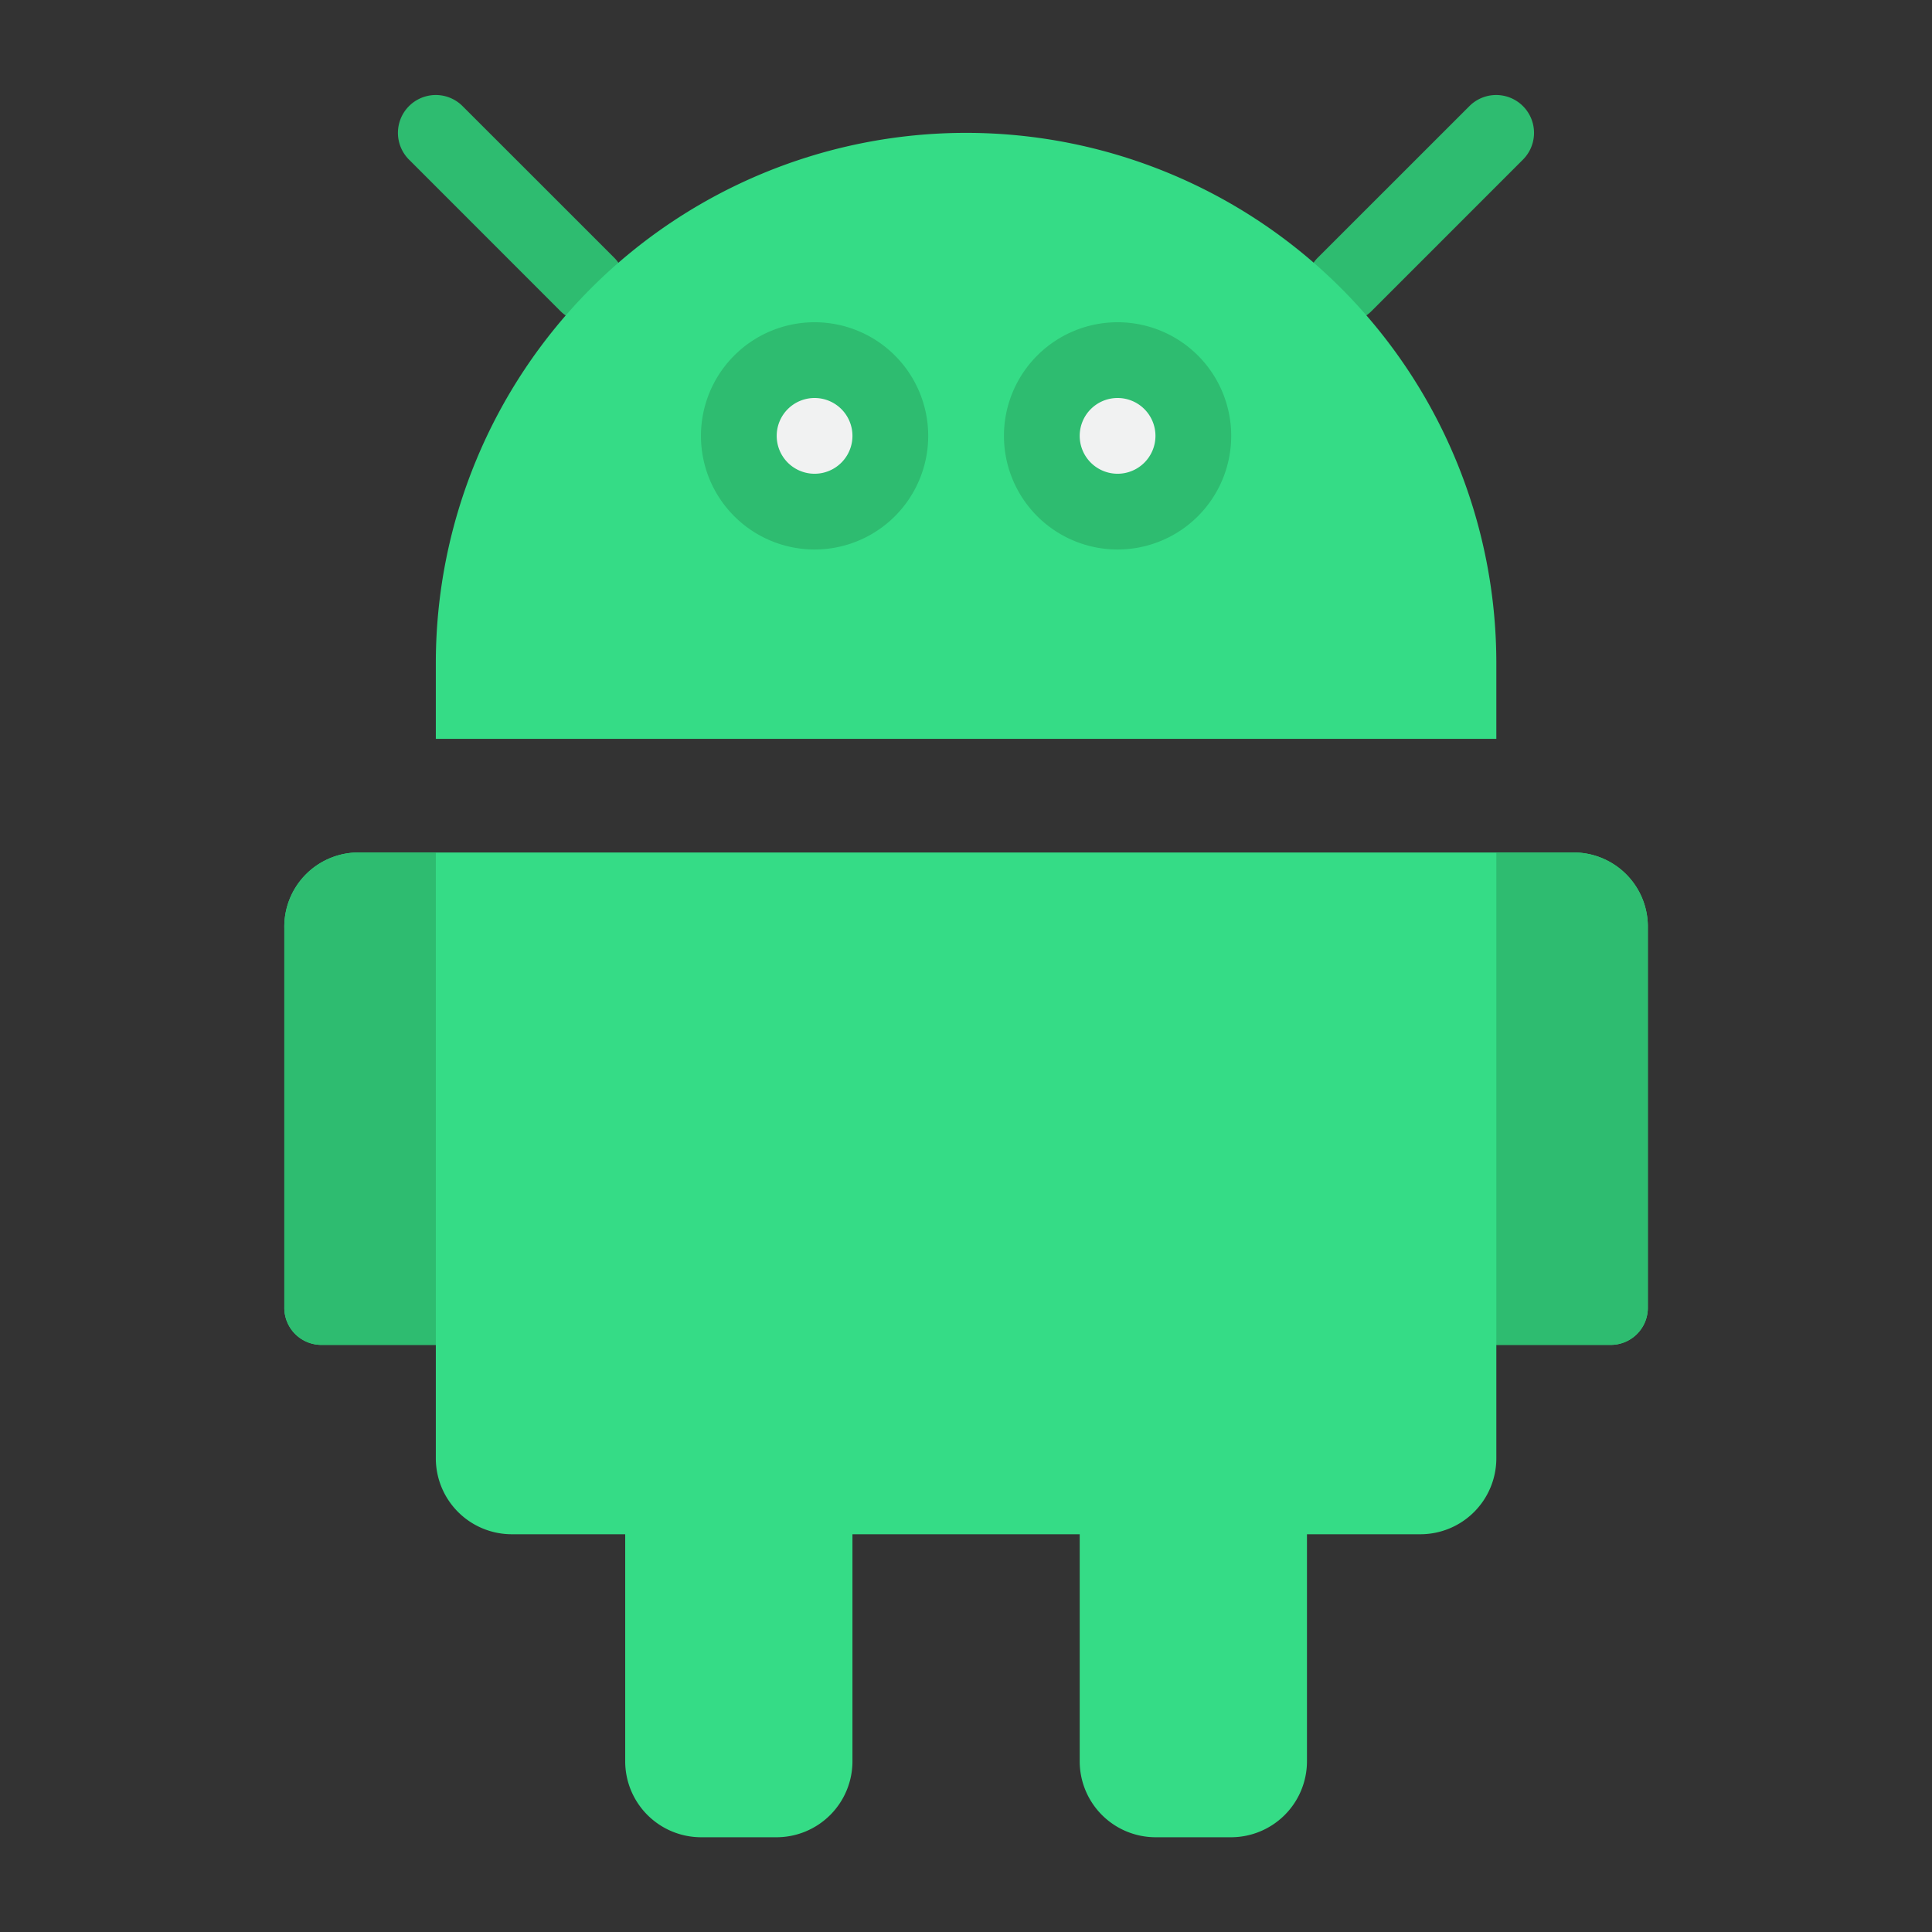 <svg height="16" width="16" viewBox="0 0 48 48" xmlns="http://www.w3.org/2000/svg"><rect x="0" y="0" width="48" height="48" fill="#333333" stroke="none"/><path fill="#2ebc70" d="M14.59 8.005a.94.94 0 0 1-.665-.275l-3.763-3.764a.94.94 0 0 1 1.33-1.33l3.764 3.763a.94.94 0 0 1-.665 1.606zm18.819 0a.94.94 0 0 1-.666-1.606l3.764-3.763a.94.94 0 0 1 1.33 1.33L34.074 7.73a.94.94 0 0 1-.665.275z"/><g transform="translate(1.418 1.419)scale(.941)"><circle fill="#f1f2f2" cx="28" cy="10" r="2"/><circle fill="#f1f2f2" cx="20" cy="10" r="2"/><path fill="#35dc86" d="M38 34v3a2.006 2.006 0 0 1-2 2h-3v6a2.006 2.006 0 0 1-2 2h-2a2.006 2.006 0 0 1-2-2v-6h-6v6a2.006 2.006 0 0 1-2 2h-2a2.006 2.006 0 0 1-2-2v-6h-3a2.006 2.006 0 0 1-2-2v-3H7a.979.979 0 0 1-1-1V23a1.959 1.959 0 0 1 2-2h32a1.959 1.959 0 0 1 2 2v10a.979.979 0 0 1-1 1zm0-18v2H10v-2a14 14 0 0 1 28 0zm-8-6a2 2 0 1 0-2 2 2.006 2.006 0 0 0 2-2zm-8 0a2 2 0 1 0-2 2 2.006 2.006 0 0 0 2-2z"/><path fill="#2ebc70" d="M8 21a1.959 1.959 0 0 0-2 2v10a.979.979 0 0 0 1 1h3V21zm32 0h-2v13h3a.979.979 0 0 0 1-1V23a1.959 1.959 0 0 0-2-2zm-20-8a3 3 0 1 1 3-3 3 3 0 0 1-3 3zm0-4a1 1 0 1 0 1 1 1 1 0 0 0-1-1zm8 4a3 3 0 1 1 3-3 3 3 0 0 1-3 3zm0-4a1 1 0 1 0 1 1 1 1 0 0 0-1-1z"/></g></svg>